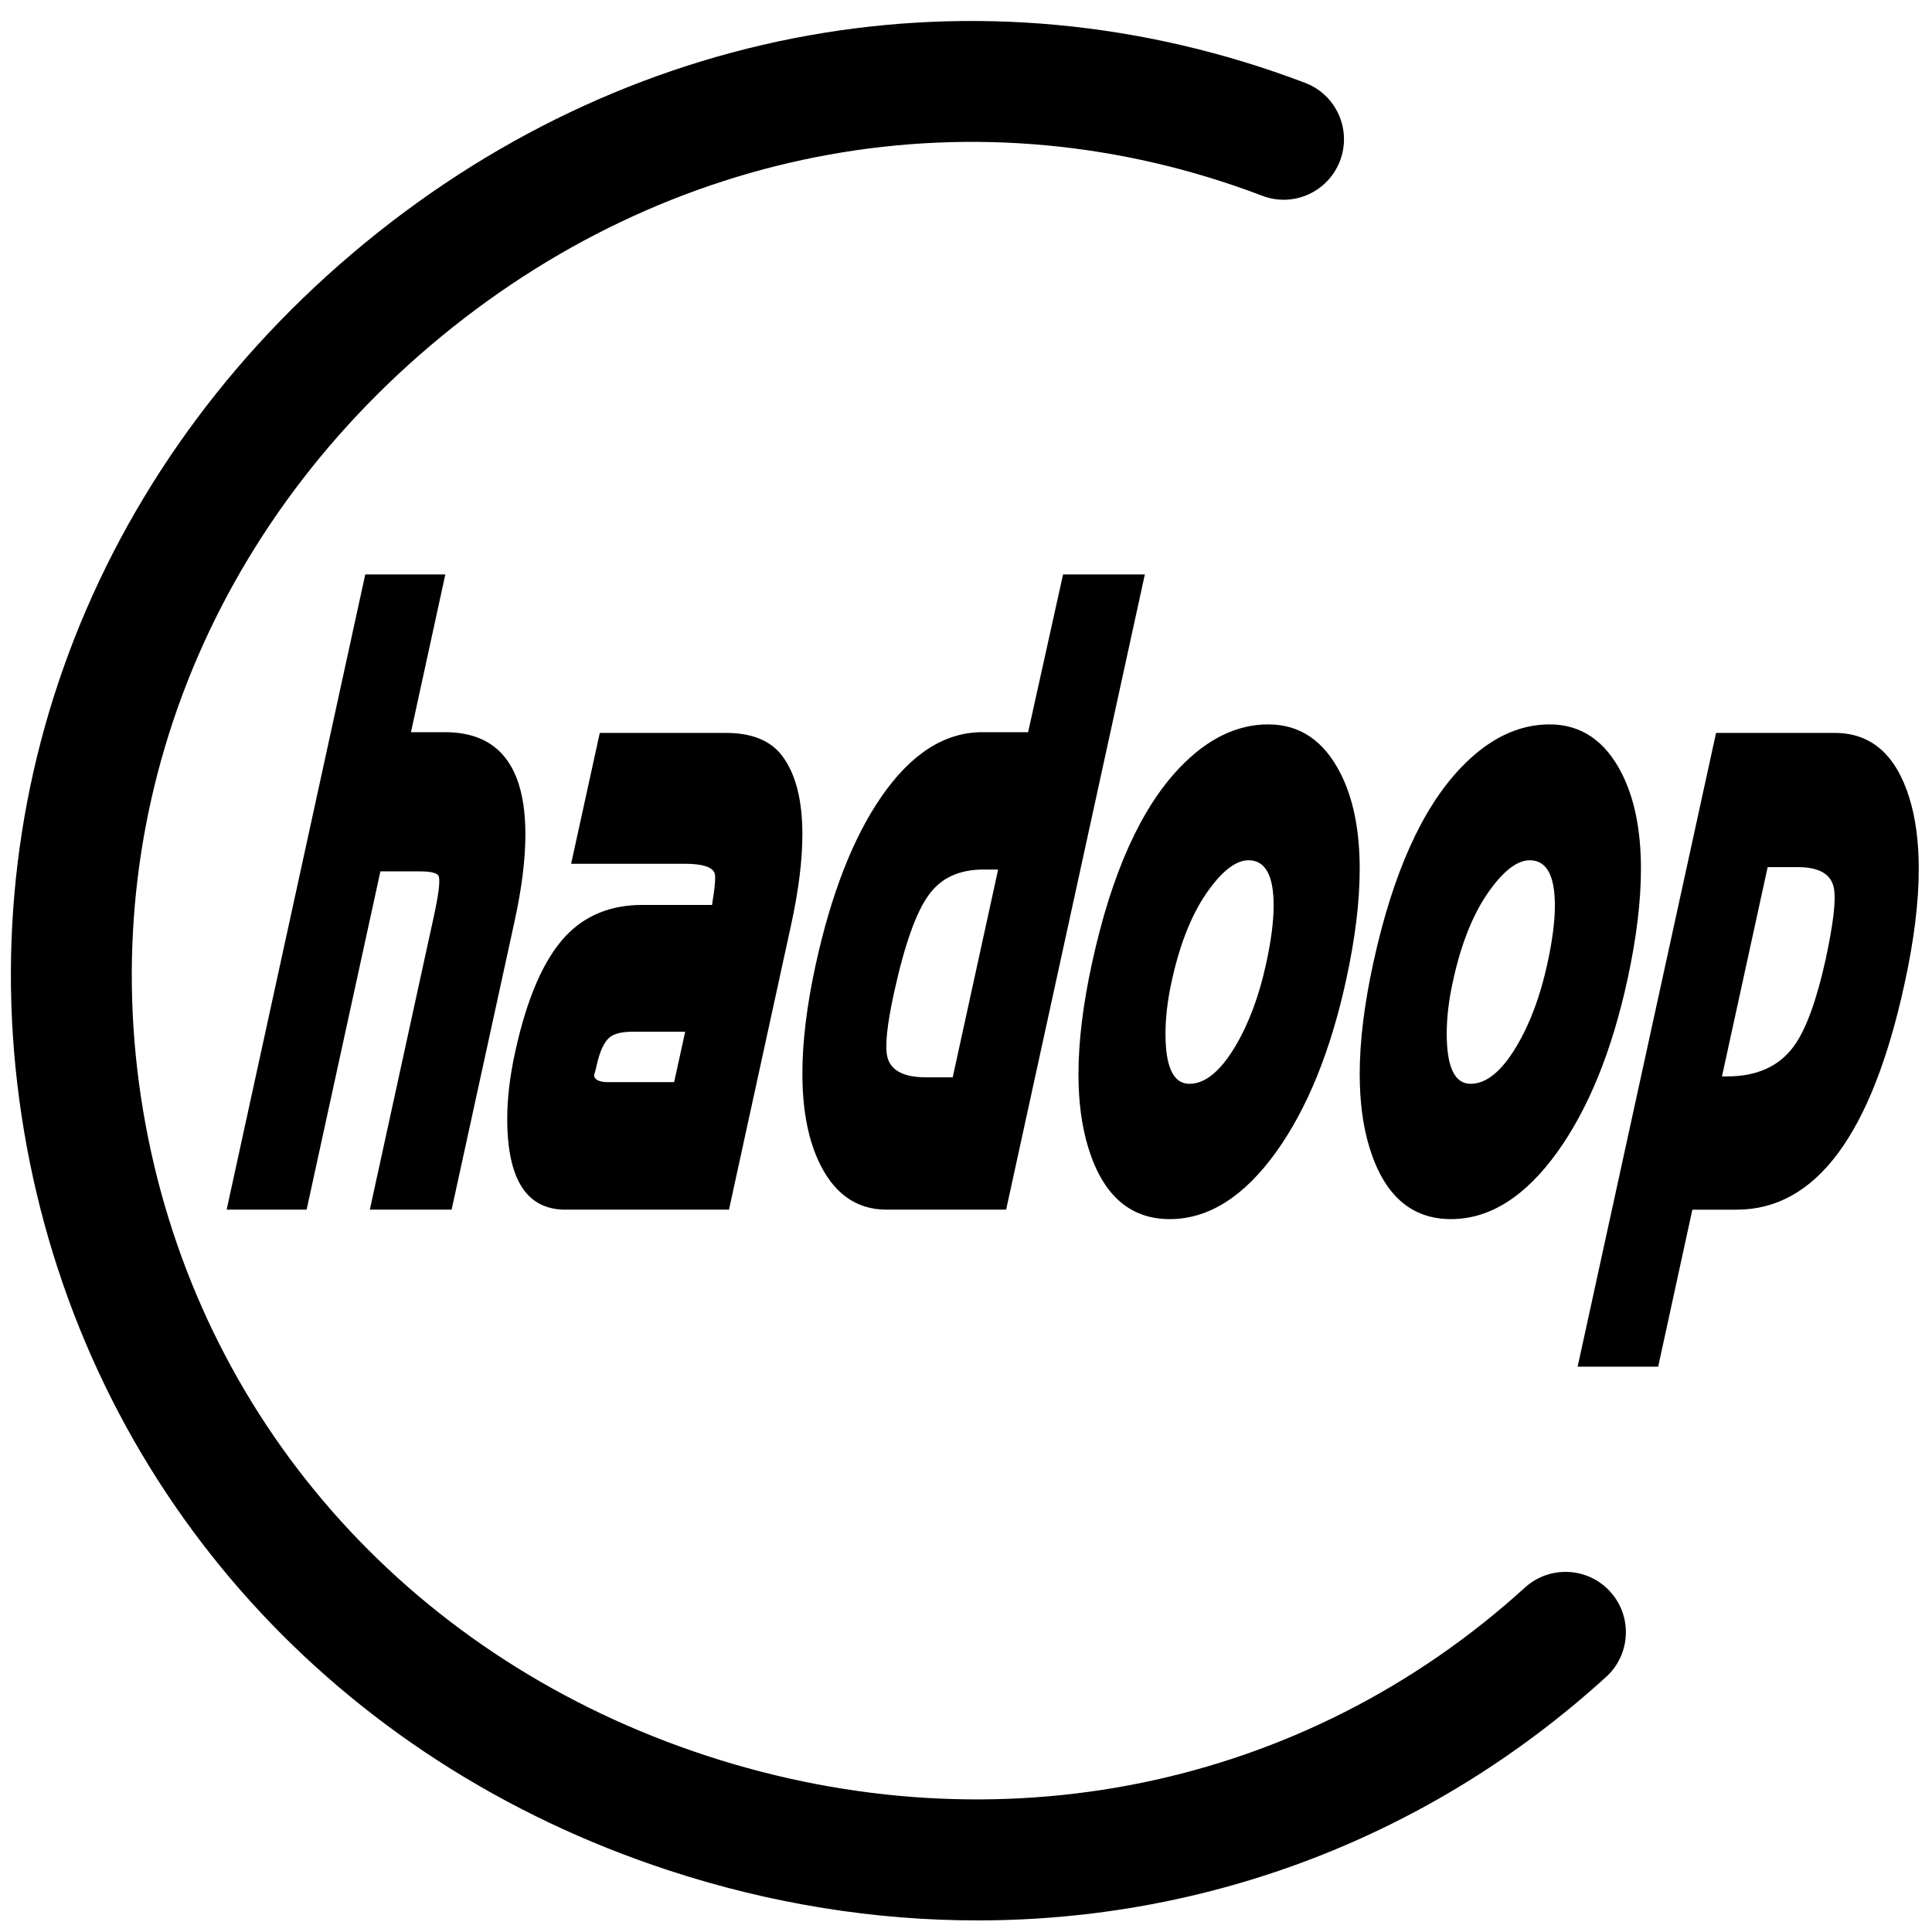 <?xml version="1.0" standalone="no"?><!DOCTYPE svg PUBLIC "-//W3C//DTD SVG 1.1//EN" "http://www.w3.org/Graphics/SVG/1.1/DTD/svg11.dtd"><svg t="1547453613349" class="icon" style="" viewBox="0 0 1024 1024" version="1.1" xmlns="http://www.w3.org/2000/svg" p-id="2027" xmlns:xlink="http://www.w3.org/1999/xlink" width="200" height="200"><defs><style type="text/css"></style></defs><path d="M239.366 641.146H196.018l33.81-154.931c2.574-11.691 3.482-18.863 2.775-21.613-0.504-1.768-3.784-2.751-9.89-2.751h-21.093l-39.108 179.295h-42.388l73.472-336.681h42.439l-18.217 83.605h18.015c28.41 0 42.64 18.077 42.64 54.23 0 13.165-1.918 28.589-5.803 46.273L239.366 641.146zM386.372 641.146h-86.643c-20.589 0-30.882-16.014-30.882-48.139 0-10.709 1.362-22.497 4.188-35.368 6.258-28.687 15.189-49.22 26.845-61.599 10.345-10.905 23.869-16.407 40.521-16.407h36.988c1.565-9.432 2.019-15.13 1.362-16.898-1.312-3.242-6.509-4.912-15.643-4.912h-60.403l15.189-69.36h66.862c13.877 0 23.869 4.126 29.975 12.379 7.065 9.53 10.546 23.283 10.546 41.459 0 13.656-2.019 29.768-6.005 48.041l-32.9 150.803z m-50.967-94.314c-5.702 0-9.739 0.982-12.111 2.849-3.028 2.358-5.399 7.467-7.115 15.228-0.303 1.375-0.606 2.652-0.959 3.733-0.353 1.081-0.353 1.867-0.101 2.358 0.909 1.67 3.28 2.554 7.115 2.554h35.071l5.853-26.723h-27.753zM533.266 641.146H469.937c-16.451 0-28.612-8.941-36.585-26.821-5.399-12.281-8.074-27.312-8.074-45.389 0-16.701 2.321-35.859 7.014-57.473 8.175-37.332 19.63-66.904 34.466-88.616 15.845-23.186 33.81-34.778 53.893-34.778h24.272l18.52-83.605h43.347l-73.524 336.682zM521.357 460.869c-12.918 0-22.557 4.421-29.016 13.361-6.762 9.137-12.918 26.526-18.52 52.069-3.684 16.898-4.844 28.196-3.532 33.796 1.766 7.27 8.629 10.905 20.538 10.905h14.13l24.07-110.131h-7.67zM620.001 646.157c-20.992 0-35.324-12.575-43.094-37.529-3.532-11.397-5.299-24.463-5.299-39.298 0-17.389 2.422-37.136 7.266-59.241 10.345-47.353 25.836-81.739 46.425-103.255 14.583-15.228 30.226-22.89 46.93-22.89s29.47 8.646 38.25 25.937c6.812 13.361 10.193 30.259 10.193 50.694 0 17.094-2.372 36.645-7.115 58.455-8.275 38.02-20.639 68.377-37.04 91.367-17.055 23.774-35.878 35.76-56.517 35.76z m41.732-190.2c-6.206 0-13.02 4.912-20.336 14.737-9.033 11.986-15.795 28.393-20.336 49.22-2.221 10.021-3.331 19.354-3.331 28 0 17.684 4.239 26.526 12.666 26.526 8.327 0 16.401-6.582 24.323-19.845 7.165-12.084 12.615-26.624 16.299-43.62 2.675-12.182 4.037-22.497 4.037-31.045-0.001-16.015-4.441-23.972-13.322-23.972zM769.066 646.157c-20.992 0-35.324-12.575-43.094-37.529-3.532-11.397-5.299-24.463-5.299-39.298 0-17.389 2.422-37.136 7.266-59.241 10.345-47.353 25.836-81.739 46.425-103.255 14.583-15.228 30.226-22.89 46.93-22.89s29.47 8.646 38.25 25.937c6.812 13.361 10.193 30.259 10.193 50.694 0 17.094-2.372 36.645-7.115 58.455-8.275 38.02-20.639 68.377-37.04 91.367-17.056 23.774-35.878 35.76-56.517 35.76z m41.732-190.2c-6.206 0-13.02 4.912-20.336 14.737-9.033 11.986-15.795 28.393-20.336 49.22-2.221 10.021-3.331 19.354-3.331 28 0 17.684 4.239 26.526 12.666 26.526 8.327 0 16.401-6.582 24.323-19.845 7.165-12.084 12.615-26.624 16.299-43.62 2.675-12.182 4.037-22.497 4.037-31.045-0.001-16.015-4.441-23.972-13.322-23.972zM1009.362 521.781c-17.359 79.577-46.98 119.367-88.813 119.367H896.983l-18.116 83.212h-42.691l73.372-335.895h62.976c19.176 0 32.346 11.495 39.462 34.385 3.331 10.709 4.996 23.283 4.996 37.725 0 17.586-2.523 38.02-7.621 61.206z m-56.466-62.188h-15.996l-24.222 110.917h2.826c15.845 0 27.653-5.403 35.425-16.21 6.409-8.941 11.909-24.168 16.652-45.585 4.087-18.961 5.602-31.536 4.44-37.922-1.414-7.467-7.772-11.2-19.126-11.2z"  p-id="2028"></path><path d="M518.057 1017.86c-54.165 0-109.203-8.689-163.398-26.441C178.476 933.785 51.833 793.546 15.858 616.332-20.646 436.338 43.206 256.186 186.696 134.387 330.623 12.276 519.37-21.573 691.708 43.905c16.534 6.282 24.816 24.754 18.534 41.287-6.282 16.565-24.754 24.91-41.287 18.534-150.178-57.103-314.984-27.41-440.845 79.449C102.684 289.66 46.801 446.807 78.618 603.581c31.317 154.367 141.958 276.634 295.949 327.017 154.429 50.477 316.64 17.253 433.657-89.138 13.065-11.876 33.318-10.939 45.194 2.125 11.908 13.065 10.939 33.318-2.125 45.194-93.044 84.667-210.843 129.081-333.236 129.081z"  p-id="2029"></path></svg>
